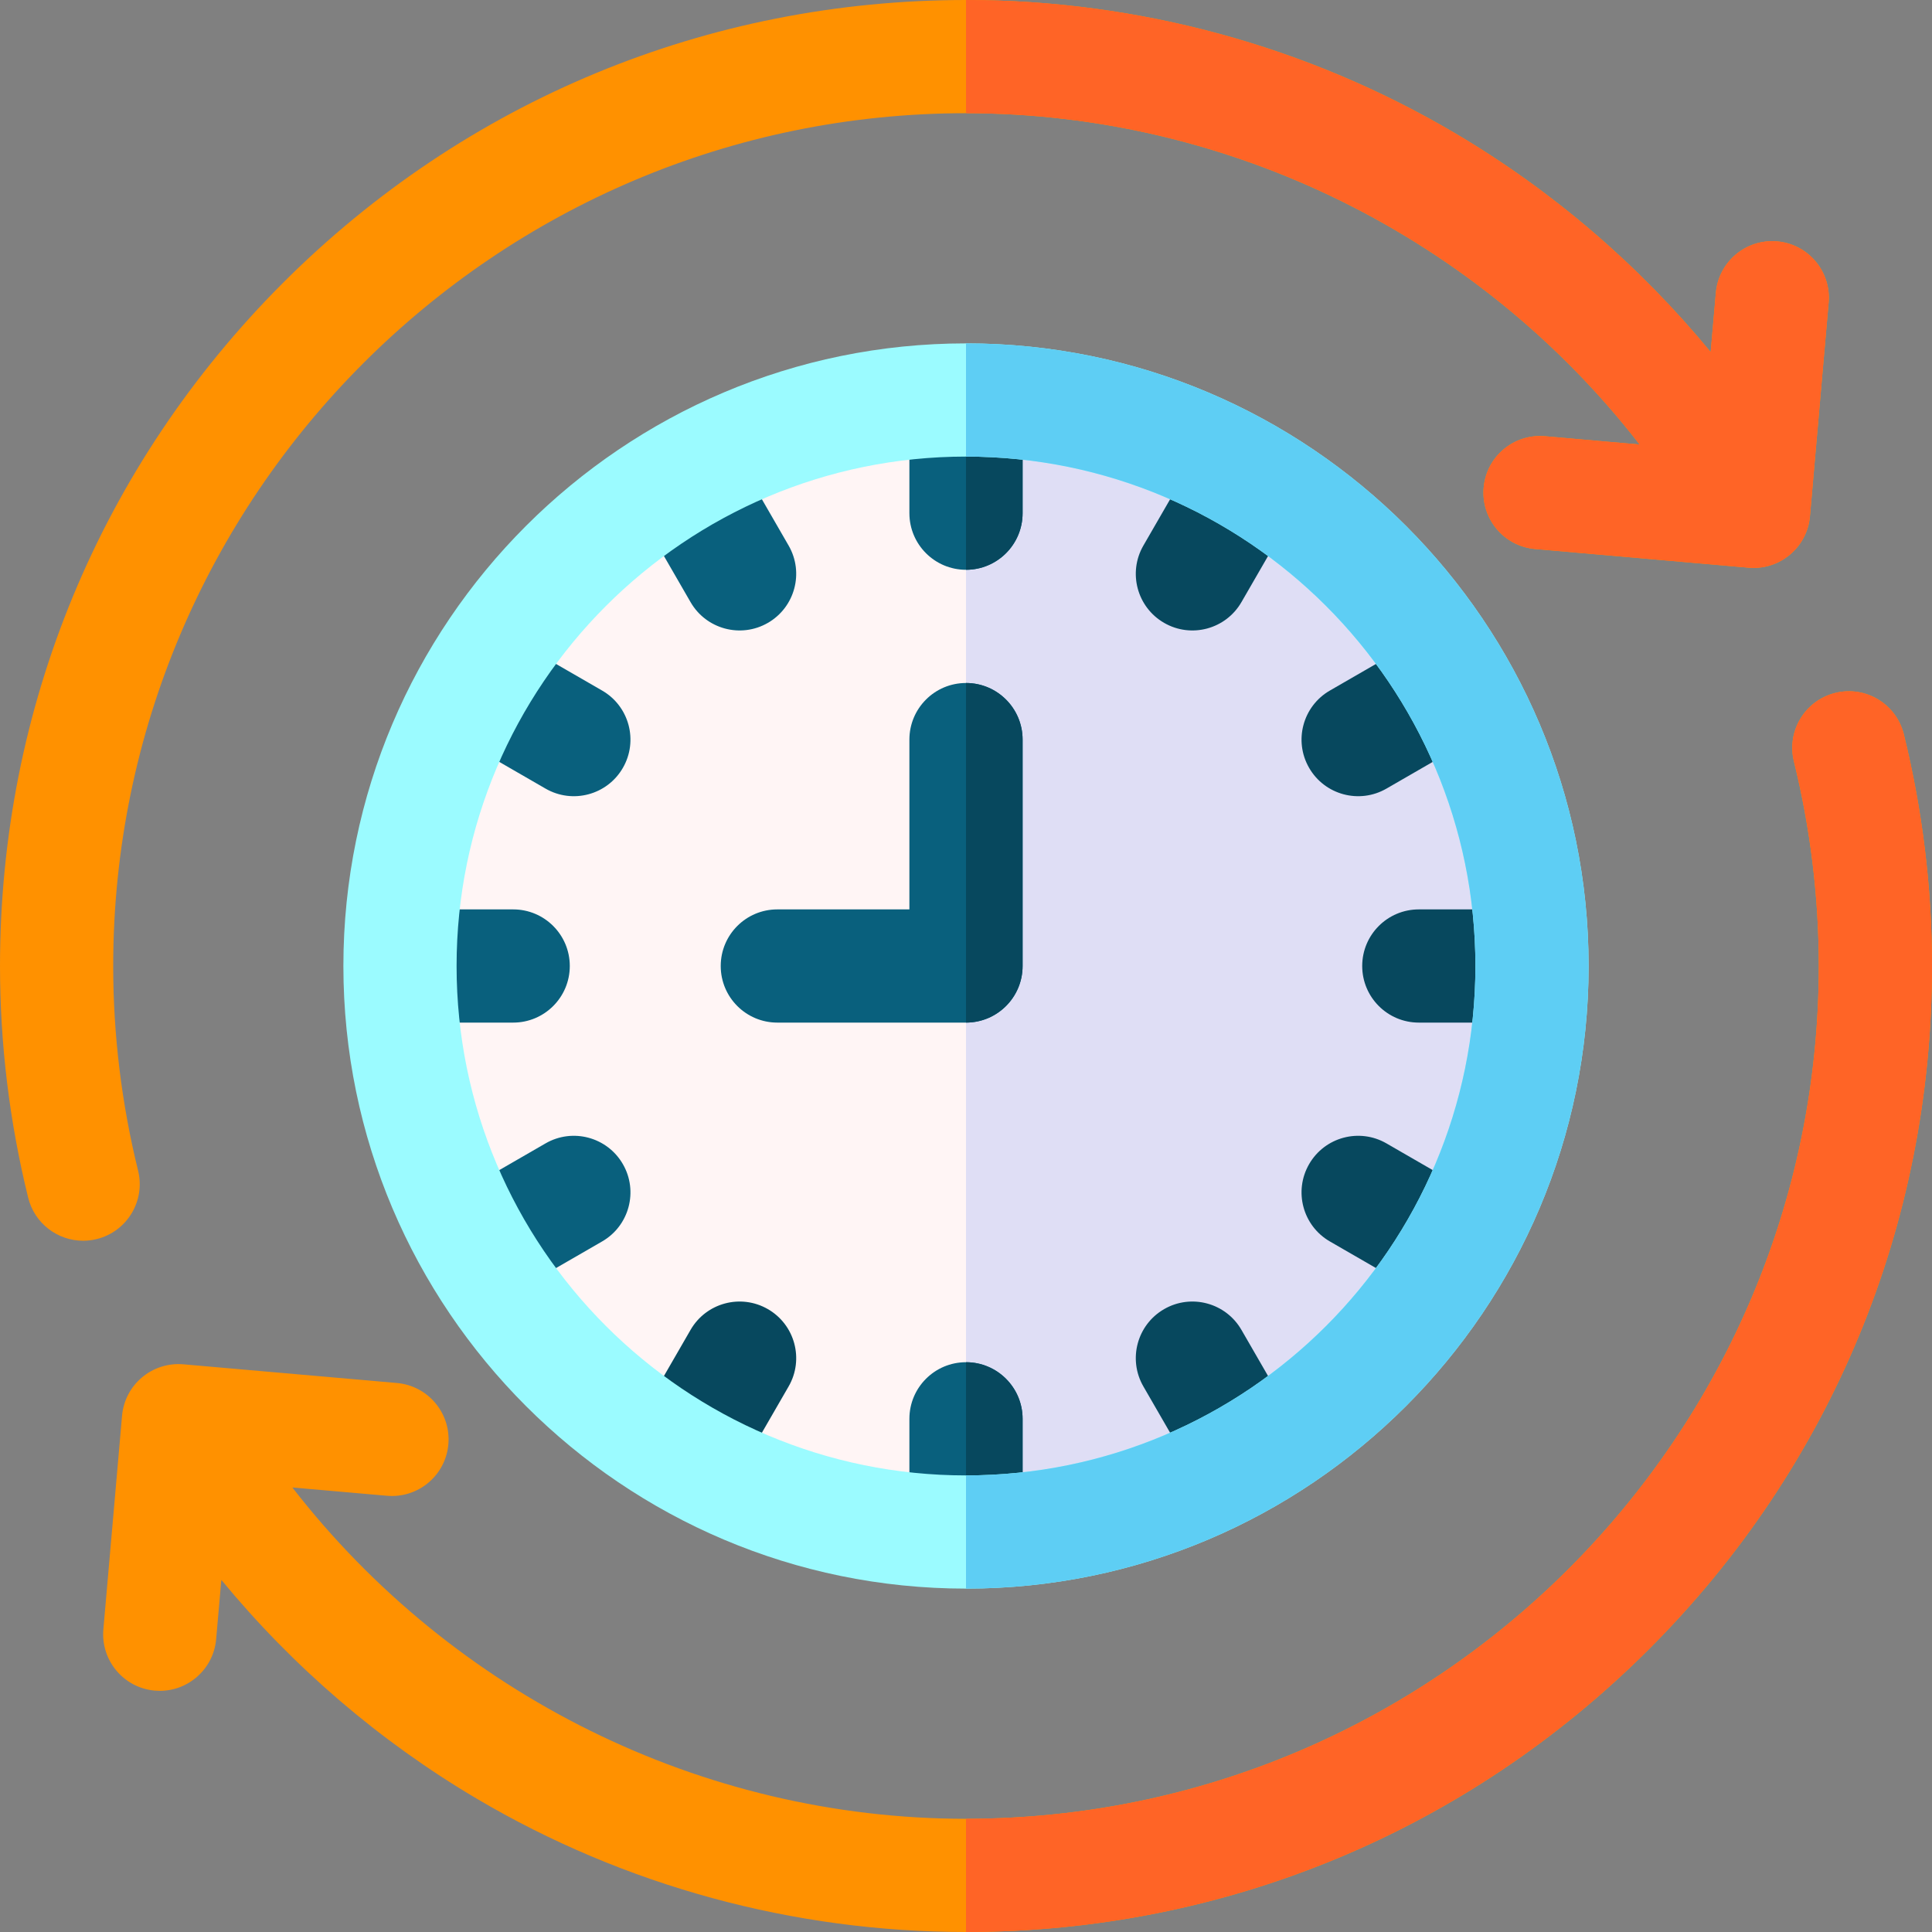 <svg id="Capa_1" enable-background="new 0 0 512 512" height="512" viewBox="0 0 512 512" width="512" xmlns="http://www.w3.org/2000/svg"><rect x="0" y="0" width="512" height="512" fill="#808080" stroke="none"/><g><circle cx="256" cy="256" fill="#fff5f5" r="150"/><path d="m406 256c0-82.843-67.157-150-150-150v300c82.843 0 150-67.157 150-150z" fill="#dfdef5"/><path d="m36.593 310.22c-4.375-17.763-6.593-36.005-6.593-54.22 0-124.617 101.383-226 226-226 70.044 0 136.032 33.022 178.518 87.801l-25.086-2.195c-8.271-.709-15.528 5.383-16.251 13.636-.722 8.253 5.383 15.528 13.636 16.251l56.588 4.951c.445.038.887.058 1.325.058 7.692 0 14.242-5.886 14.926-13.693l4.951-56.588c.722-8.253-5.383-15.528-13.636-16.251-8.257-.718-15.529 5.383-16.251 13.636l-1.373 15.691c-18.985-23.04-41.898-42.727-67.683-57.956-39.142-23.121-83.978-35.341-129.664-35.341-68.38 0-132.667 26.629-181.02 74.98-48.351 48.352-74.98 112.639-74.98 181.02 0 20.63 2.511 41.286 7.464 61.394 1.685 6.84 7.811 11.417 14.553 11.417 1.188 0 2.395-.143 3.599-.439 8.043-1.981 12.958-10.108 10.977-18.152z" fill="#ff9100"/><path d="m504.536 194.606c-1.981-8.044-10.112-12.962-18.151-10.978-8.044 1.98-12.959 10.107-10.978 18.151 4.375 17.764 6.593 36.006 6.593 54.221 0 124.617-101.383 226-226 226-70.045 0-136.032-33.022-178.518-87.801l25.087 2.196c8.255.71 15.527-5.384 16.251-13.636.722-8.253-5.383-15.528-13.636-16.251l-56.588-4.951c-8.271-.706-15.528 5.383-16.251 13.636l-4.951 56.588c-.722 8.253 5.383 15.528 13.636 16.251.445.038.887.058 1.325.058 7.692 0 14.242-5.886 14.926-13.693l1.375-15.711c18.987 23.044 41.892 42.745 67.681 57.977 39.141 23.117 83.977 35.337 129.663 35.337 68.38 0 132.667-26.629 181.02-74.98 48.351-48.353 74.98-112.64 74.98-181.02 0-20.63-2.511-41.286-7.464-61.394z" fill="#ff9100"/><path d="m328.99 159.577 14.626-25.332c-8.089-5.831-16.778-10.882-25.964-15.029l-14.642 25.361c-4.142 7.174-1.684 16.348 5.49 20.49 7.174 4.143 16.348 1.684 20.49-5.49z" fill="#07485e"/><path d="m376 271h29.256c.49-4.934.745-9.937.745-15s-.255-10.066-.745-15h-29.256c-8.284 0-15 6.716-15 15 0 8.284 6.716 15 15 15z" fill="#07485e"/><path d="m136 241h-29.256c-.49 4.934-.745 9.937-.745 15s.255 10.066.745 15h29.256c8.284 0 15-6.716 15-15 0-8.284-6.716-15-15-15z" fill="#09607d"/><path d="m367.423 208.99 25.361-14.642c-4.147-9.186-9.198-17.875-15.029-25.964l-25.332 14.625c-7.174 4.142-9.632 13.316-5.49 20.49 4.142 7.175 13.316 9.633 20.49 5.491z" fill="#07485e"/><path d="m144.577 303.01-25.361 14.642c4.147 9.186 9.198 17.875 15.029 25.964l25.332-14.625c7.174-4.142 9.632-13.316 5.49-20.49-4.142-7.175-13.316-9.633-20.49-5.491z" fill="#09607d"/><path d="m183.01 352.423-14.625 25.332c8.089 5.831 16.778 10.882 25.964 15.029l14.642-25.361c4.142-7.174 1.684-16.348-5.49-20.49-7.175-4.142-16.349-1.684-20.491 5.49z" fill="#07485e"/><g fill="#09607d"><path d="m271 136v-29.256c-4.934-.49-9.937-.745-15-.745s-10.066.255-15 .745v29.256c0 8.284 6.716 15 15 15 8.284 0 15-6.716 15-15z"/><path d="m241 376v29.256c4.934.49 9.937.745 15 .745s10.066-.255 15-.745v-29.256c0-8.284-6.716-15-15-15-8.284 0-15 6.716-15 15z"/><path d="m208.99 144.577-14.642-25.361c-9.186 4.147-17.875 9.198-25.964 15.029l14.625 25.332c4.142 7.174 13.316 9.632 20.49 5.49 7.175-4.142 9.633-13.316 5.491-20.49z"/></g><path d="m303.01 367.423 14.642 25.361c9.186-4.147 17.875-9.198 25.964-15.029l-14.626-25.332c-4.142-7.174-13.316-9.632-20.49-5.49-7.174 4.142-9.632 13.316-5.49 20.49z" fill="#07485e"/><path d="m159.577 183.01-25.332-14.625c-5.831 8.089-10.882 16.778-15.029 25.964l25.361 14.642c7.174 4.142 16.348 1.684 20.49-5.49 4.142-7.175 1.684-16.349-5.49-20.491z" fill="#09607d"/><path d="m352.423 328.99 25.332 14.625c5.831-8.089 10.882-16.778 15.029-25.964l-25.361-14.642c-7.174-4.142-16.348-1.684-20.49 5.49-4.142 7.175-1.684 16.349 5.49 20.491z" fill="#07485e"/><path d="m256 271h-50c-8.284 0-15-6.716-15-15s6.716-15 15-15h35v-45c0-8.284 6.716-15 15-15s15 6.716 15 15v60c0 8.284-6.716 15-15 15z" fill="#09607d"/><path d="m434.518 117.801-25.086-2.195c-8.271-.709-15.528 5.383-16.251 13.636-.722 8.253 5.383 15.528 13.636 16.251l56.588 4.951c.445.038.887.058 1.325.058 7.692 0 14.242-5.886 14.926-13.693l4.951-56.588c.722-8.253-5.383-15.528-13.636-16.251-8.257-.718-15.529 5.383-16.251 13.636l-1.373 15.691c-18.985-23.04-41.898-42.727-67.683-57.956-39.142-23.121-83.978-35.341-129.664-35.341v30c70.044 0 136.032 33.022 178.518 87.801z" fill="#ff6426"/><path d="m486.385 183.629c-8.044 1.98-12.959 10.107-10.978 18.151 4.375 17.763 6.593 36.005 6.593 54.22 0 124.617-101.383 226-226 226v30c68.38 0 132.667-26.629 181.02-74.98 48.351-48.353 74.98-112.64 74.98-181.02 0-20.63-2.511-41.286-7.464-61.394-1.981-8.044-10.112-12.961-18.151-10.977z" fill="#ff6426"/><g fill="#07485e"><path d="m256 151c8.284 0 15-6.716 15-15v-29.256c-4.934-.49-9.937-.745-15-.745z"/><path d="m256 361v45c5.063 0 10.066-.255 15-.745v-29.255c0-8.284-6.716-15-15-15z"/></g><path d="m271 256v-60c0-8.284-6.716-15-15-15v90c8.284 0 15-6.716 15-15z" fill="#07485e"/><path d="m256 91c-90.981 0-165 74.019-165 165s74.019 165 165 165 165-74.019 165-165-74.019-165-165-165zm0 300c-74.439 0-135-60.561-135-135s60.561-135 135-135 135 60.561 135 135-60.561 135-135 135z" fill="#9bfbff"/><path d="m256 91v30c74.439 0 135 60.561 135 135s-60.561 135-135 135v30c90.981 0 165-74.019 165-165s-74.019-165-165-165z" fill="#5ecef4"/></g></svg>